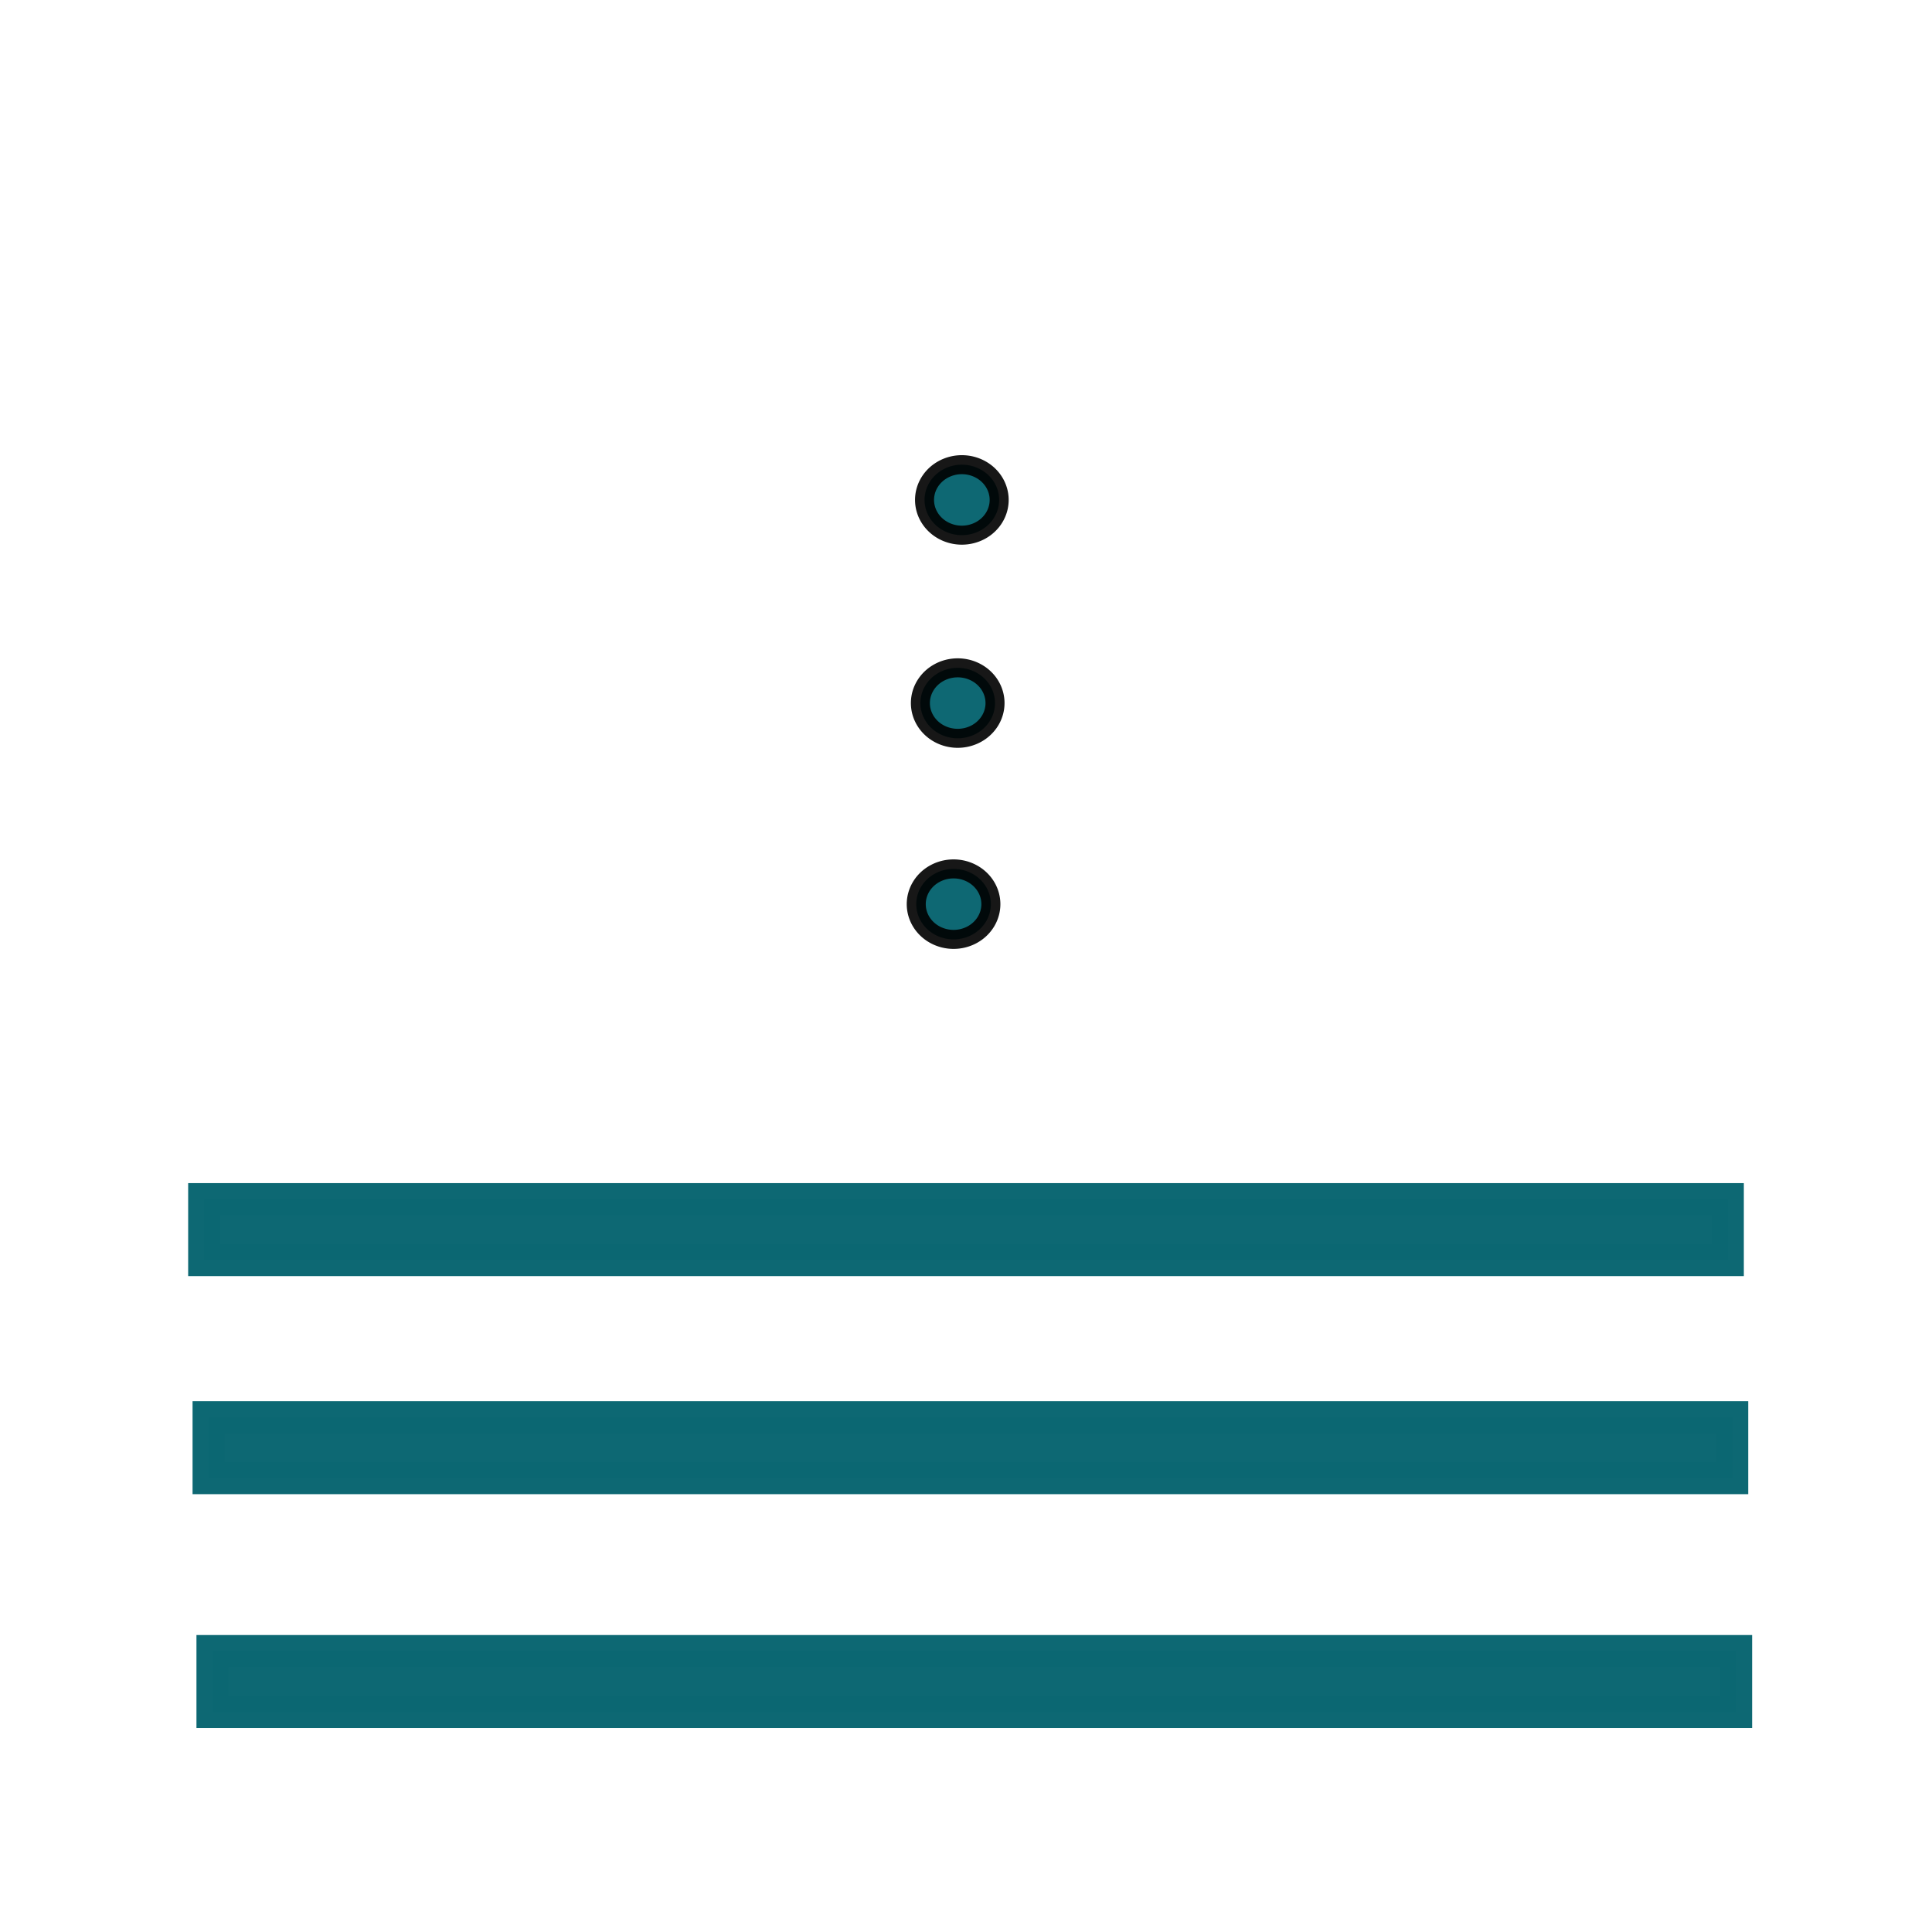 <?xml version="1.0" encoding="UTF-8" standalone="no"?>
<!-- Created with Sodipodi ("http://www.sodipodi.com/") -->
<svg
   xmlns:dc="http://purl.org/dc/elements/1.1/"
   xmlns:cc="http://creativecommons.org/ns#"
   xmlns:rdf="http://www.w3.org/1999/02/22-rdf-syntax-ns#"
   xmlns:svg="http://www.w3.org/2000/svg"
   xmlns="http://www.w3.org/2000/svg"
   xmlns:sodipodi="http://sodipodi.sourceforge.net/DTD/sodipodi-0.dtd"
   xmlns:inkscape="http://www.inkscape.org/namespaces/inkscape"
   xml:space="preserve"
   width="128pt"
   height="128pt"
   viewBox="0 0 507.946 507.946"
   id="svg49"
   sodipodi:version="0.32"
   sodipodi:docname="text_bottom.svg"
   sodipodi:docbase="/mnt/windows/themes/Work/Blue-Sphere/"
   inkscape:version="0.46"
   inkscape:output_extension="org.inkscape.output.svg.inkscape">
  <defs
   id="defs62"><inkscape:perspective
   sodipodi:type="inkscape:persp3d"
   inkscape:vp_x="0 : 80 : 1"
   inkscape:vp_y="0 : 1000 : 0"
   inkscape:vp_z="160 : 80 : 1"
   inkscape:persp3d-origin="80 : 53.333333 : 1"
   id="perspective18" />
    <radialGradient
   id="aigrd1"
   cx="218.94"
   cy="219.772"
   r="150.706"
   fx="218.94"
   fy="219.772"
   gradientUnits="userSpaceOnUse"
   style="stroke:#000000;stroke-opacity:0.986;stroke-width:0.982;">
      <stop
   offset="0"
   style="stop-color:#73ffff;stroke:#000000;stroke-opacity:0.986;stroke-width:0.982;"
   id="stop53" />
      <stop
   offset="0.281"
   style="stop-color:#2EA6B9;stroke:#000000;stroke-opacity:0.986;stroke-width:0.982;"
   id="stop54" />
      <stop
   offset="1"
   style="stop-color:#006b8b;stroke:#000000;stroke-opacity:0.986;stroke-width:0.982;"
   id="stop55" />
    </radialGradient>
  </defs>
  <sodipodi:namedview
   id="base"
   showgrid="false"
   inkscape:zoom="2.9125"
   inkscape:cx="80"
   inkscape:cy="80"
   inkscape:window-width="1006"
   inkscape:window-height="1000"
   inkscape:window-x="345"
   inkscape:window-y="130"
   inkscape:current-layer="svg49">
    <sodipodi:guide
   orientation="vertical"
   position="11.508"
   id="sodipodi:guide2267" />
  </sodipodi:namedview>
  <rect
   style="font-size:12px;fill:#0c6772;fill-opacity:0.992;fill-rule:evenodd;stroke:#0c6772;stroke-width:8.418;stroke-opacity:0.992"
   id="rect2234"
   x="54.834"
   y="-388.627"
   width="400.588"
   height="16.024"
   rx="0"
   ry="0"
   transform="scale(1,-1)" />
  
  
  
  
  
<rect
   style="font-size:12px;fill:#0c6772;fill-opacity:0.992;fill-rule:evenodd;stroke:#0c6772;stroke-width:8.418;stroke-opacity:0.992"
   id="rect2391"
   x="55.859"
   y="-450.101"
   width="400.588"
   height="16.024"
   rx="0"
   ry="0"
   transform="scale(1,-1)" /><rect
   style="font-size:12px;fill:#0c6772;fill-opacity:0.992;fill-rule:evenodd;stroke:#0c6772;stroke-width:8.418;stroke-opacity:0.992"
   id="rect2393"
   x="53.679"
   y="-331.29"
   width="400.588"
   height="16.024"
   rx="0"
   ry="0"
   transform="scale(1,-1)" /><path
   sodipodi:type="arc"
   style="fill:#0e6873;fill-opacity:1;fill-rule:nonzero;stroke:#000000;stroke-width:5;stroke-linecap:round;stroke-linejoin:round;stroke-miterlimit:4;stroke-dasharray:none;stroke-opacity:0.91"
   id="path2395"
   sodipodi:cx="246.34291"
   sodipodi:cy="268.68817"
   sodipodi:rx="9.8101158"
   sodipodi:ry="9.2651091"
   d="M 256.153,268.688 A 9.81,9.265 0 1 1 236.533,268.688 A 9.81,9.265 0 1 1 256.153,268.688 z"
   transform="matrix(1,0,0,-1,4.36,506.4)" /><path
   sodipodi:type="arc"
   style="fill:#0e6873;fill-opacity:1;fill-rule:nonzero;stroke:#000000;stroke-width:5;stroke-linecap:round;stroke-linejoin:round;stroke-miterlimit:4;stroke-dasharray:none;stroke-opacity:0.91"
   id="path3167"
   sodipodi:cx="246.34291"
   sodipodi:cy="268.68817"
   sodipodi:rx="9.8101158"
   sodipodi:ry="9.2651091"
   d="M 256.153,268.688 A 9.81,9.265 0 1 1 236.533,268.688 A 9.81,9.265 0 1 1 256.153,268.688 z"
   transform="matrix(1,0,0,-1,5.45,453.535)" /><path
   sodipodi:type="arc"
   style="fill:#0e6873;fill-opacity:1;fill-rule:nonzero;stroke:#000000;stroke-width:5;stroke-linecap:round;stroke-linejoin:round;stroke-miterlimit:4;stroke-dasharray:none;stroke-opacity:0.91"
   id="path3169"
   sodipodi:cx="246.34291"
   sodipodi:cy="268.68817"
   sodipodi:rx="9.8101158"
   sodipodi:ry="9.2651091"
   d="M 256.153,268.688 A 9.81,9.265 0 1 1 236.533,268.688 A 9.81,9.265 0 1 1 256.153,268.688 z"
   transform="matrix(1,0,0,-1,6.54,400.124)" /></svg>